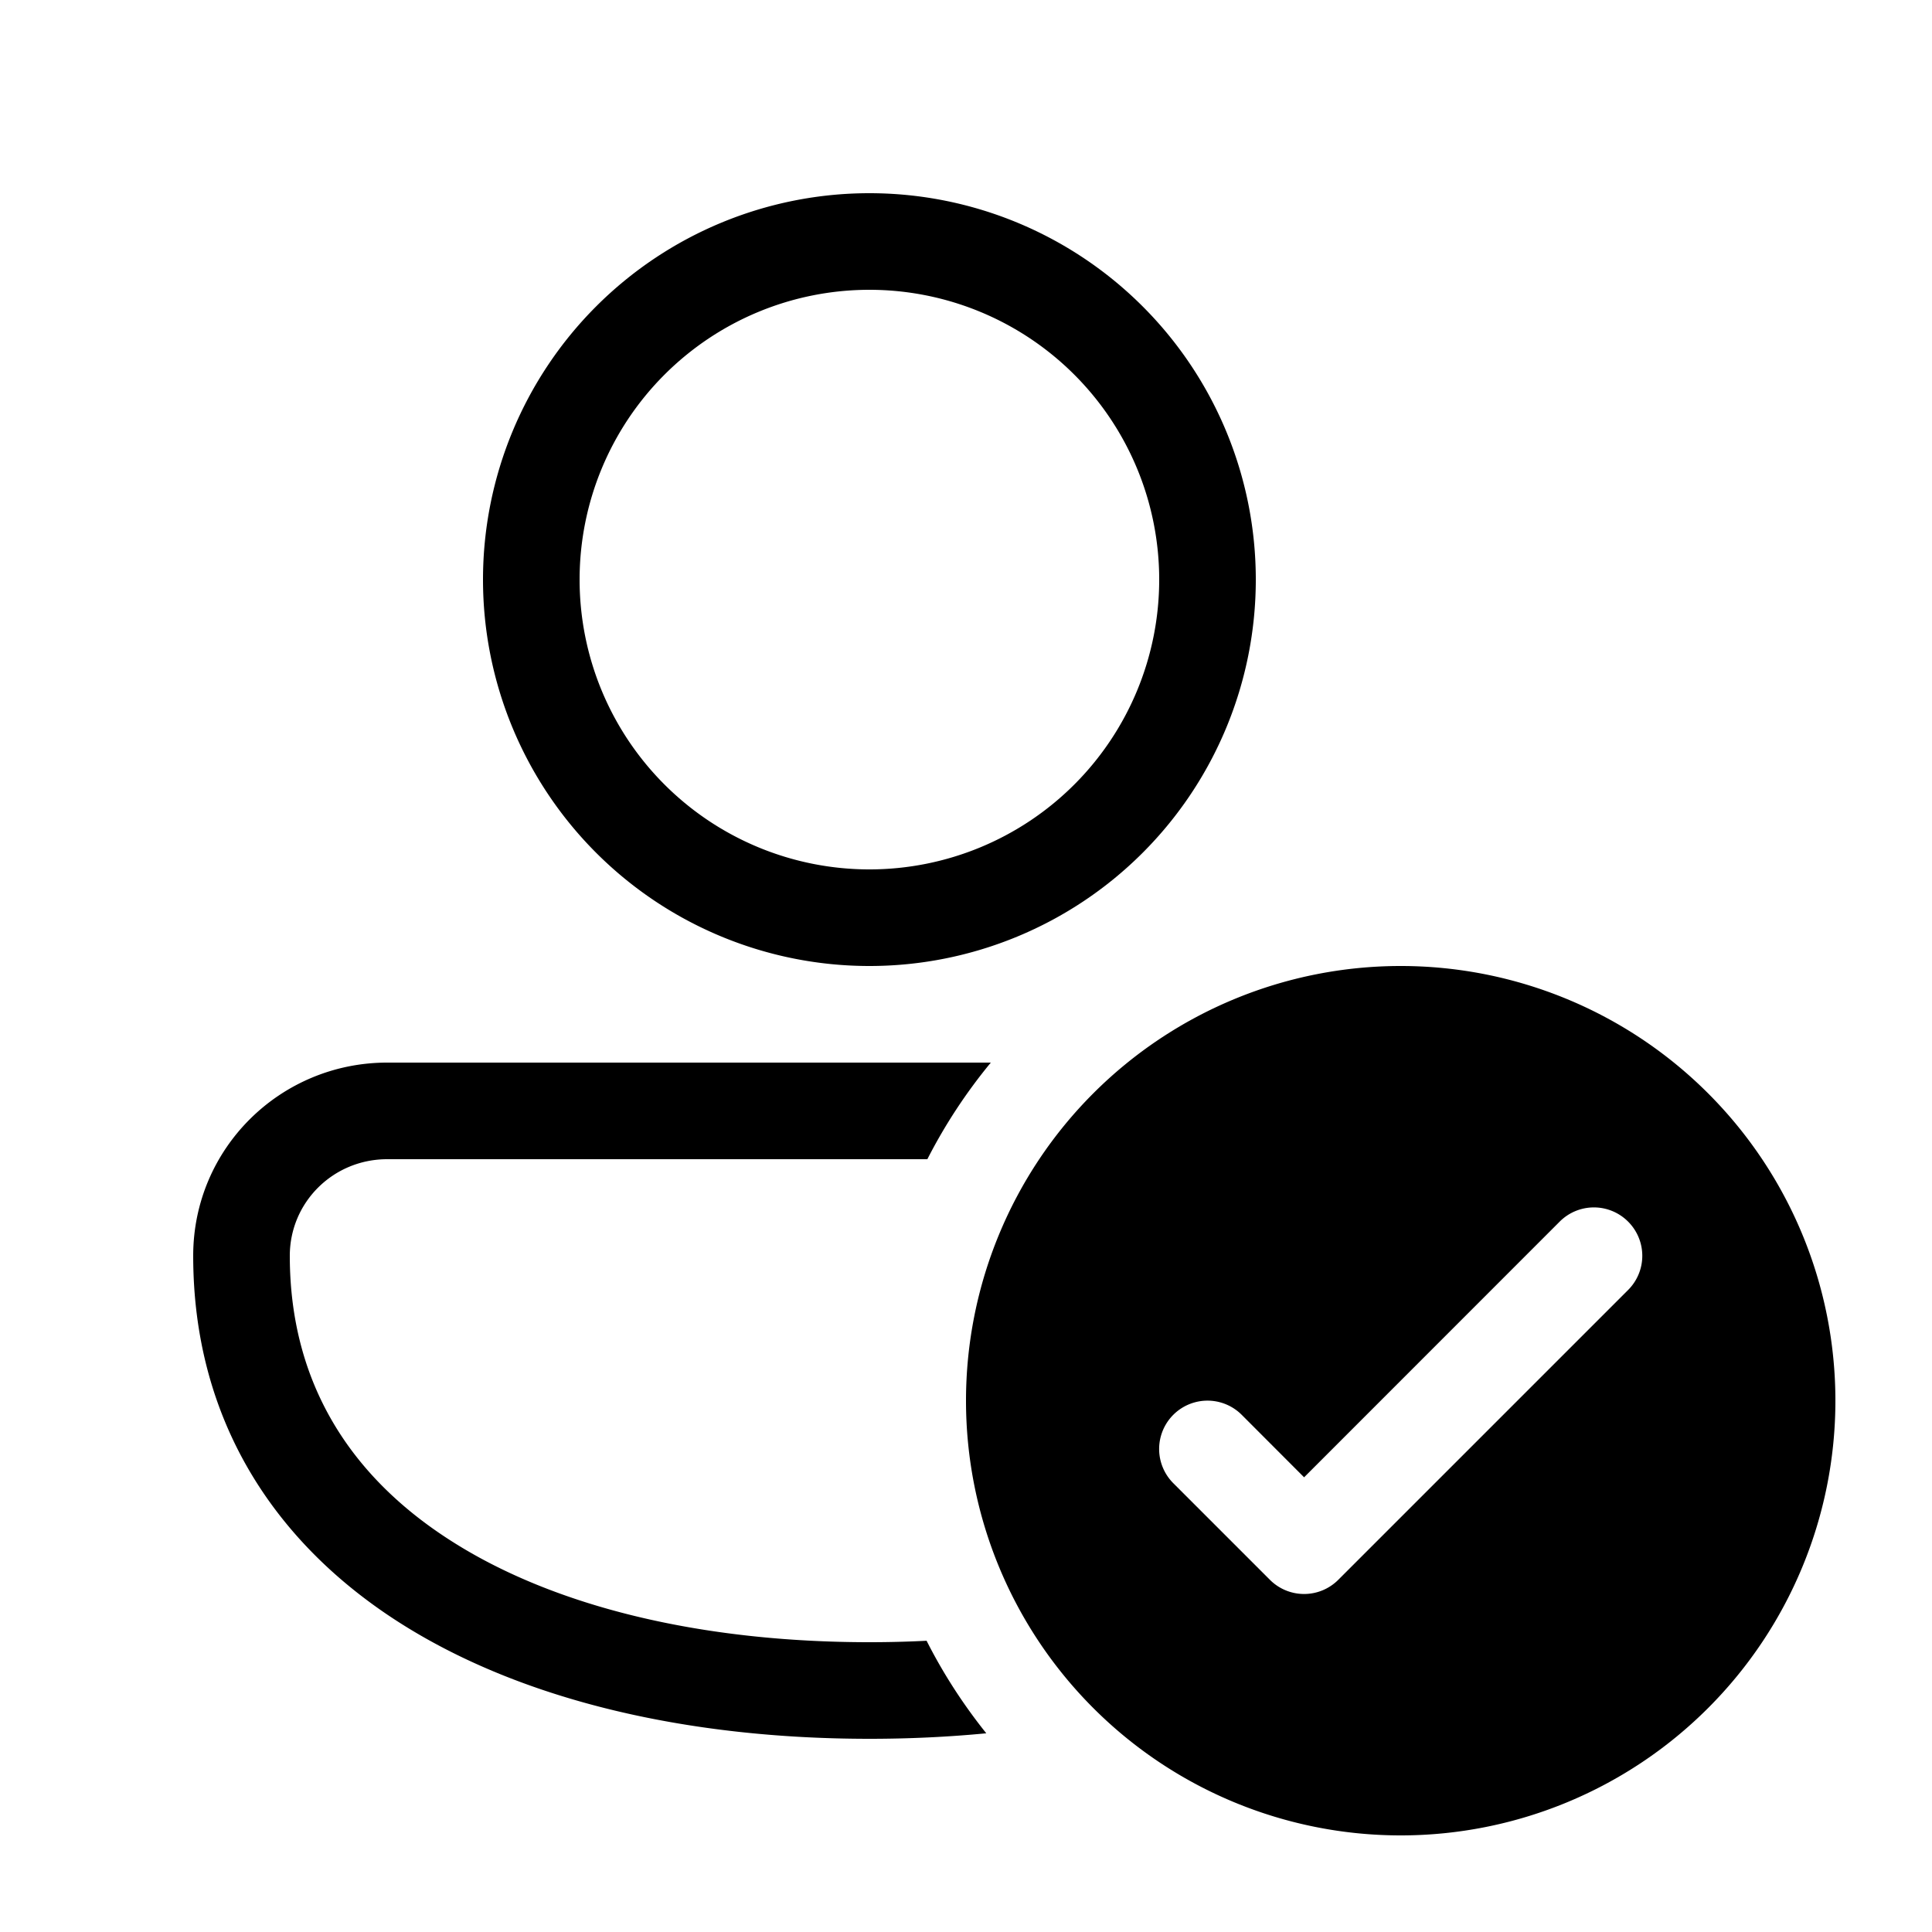 <svg xmlns="http://www.w3.org/2000/svg" width="1em" height="1em" viewBox="0 0 20 20"><path fill="currentColor" d="M5 6a4 4 0 1 1 8 0a4 4 0 0 1-8 0m4-3a3 3 0 1 0 0 6a3 3 0 0 0 0-6M2 13c0-1.113.903-2 2.009-2h6.248a5.503 5.503 0 0 0-.657 1H4.009C3.448 12 3 12.447 3 13c0 1.309.622 2.284 1.673 2.953C5.743 16.636 7.265 17 9 17c.2 0 .398-.005.592-.015c.173.342.381.662.618.958c-.395.038-.8.057-1.21.057c-1.855 0-3.583-.386-4.865-1.203C2.833 15.967 2 14.69 2 13m17 1.5a4.5 4.5 0 1 1-9 0a4.5 4.5 0 0 1 9 0m-2.146-1.854a.5.5 0 0 0-.708 0L13.5 15.293l-.646-.647a.5.5 0 0 0-.708.708l1 1a.5.5 0 0 0 .708 0l3-3a.5.5 0 0 0 0-.708"/></svg>